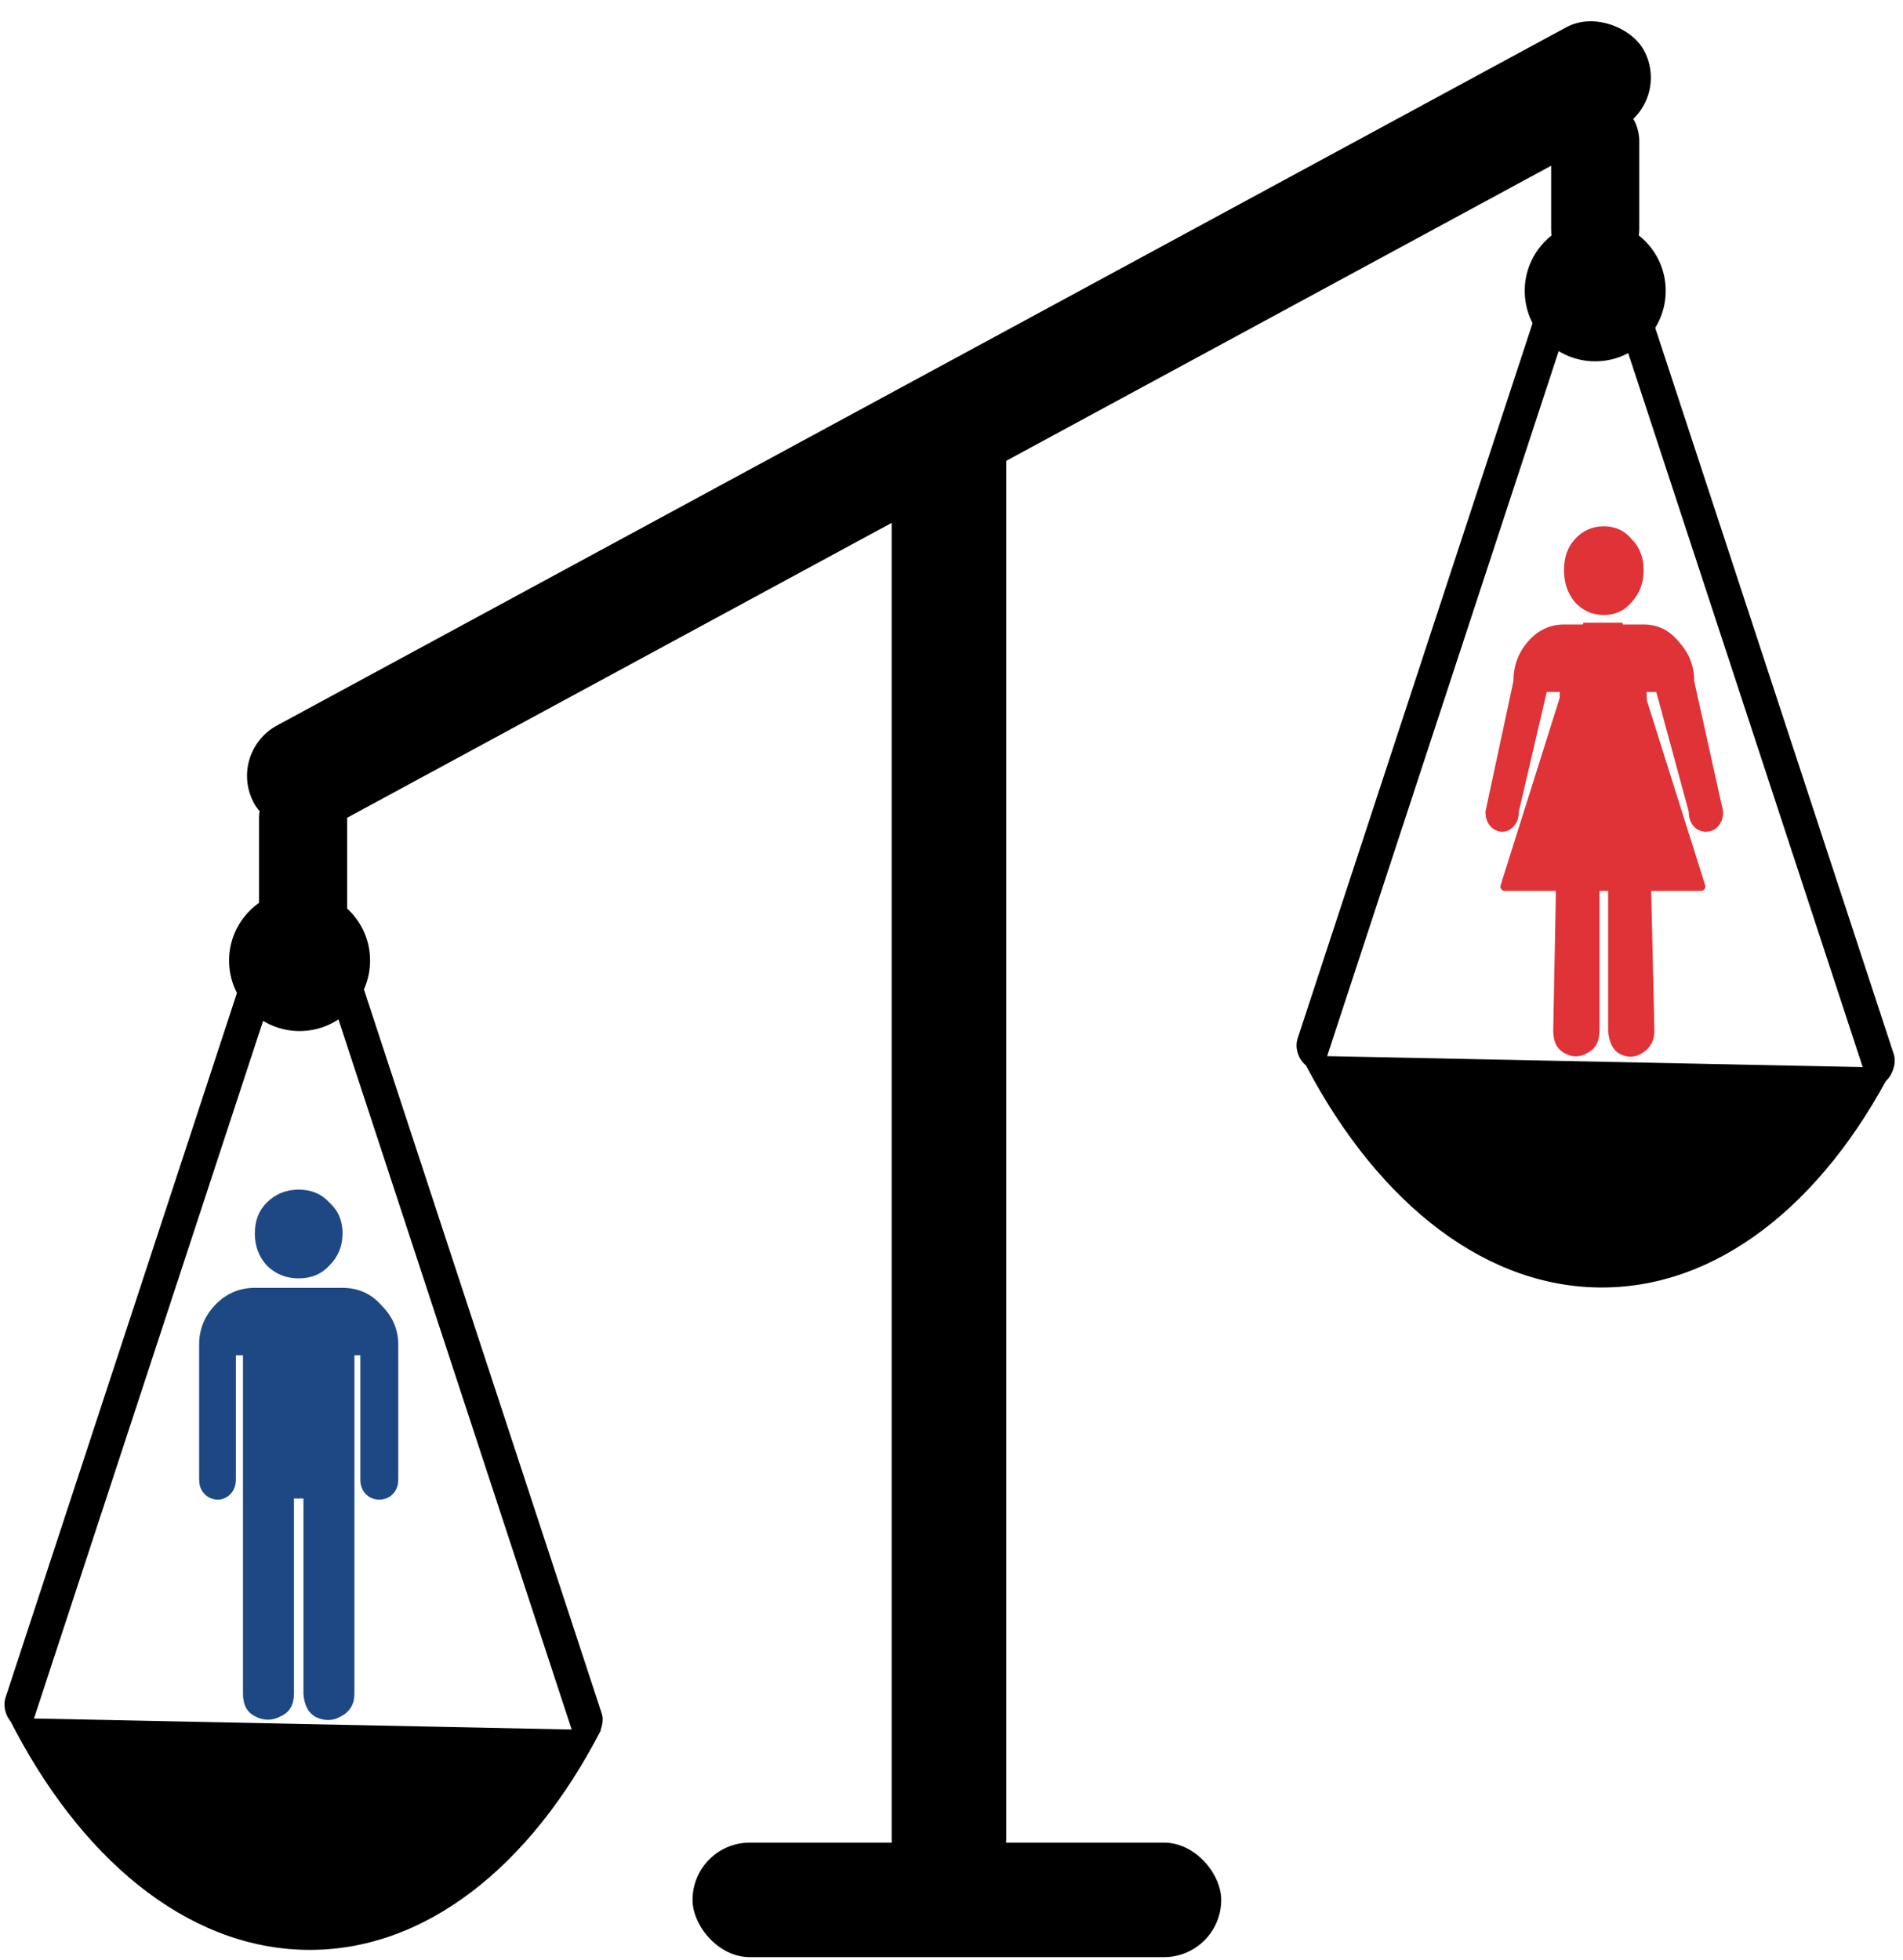 <svg width="433" height="446" viewBox="0 0 433 446" fill="none" xmlns="http://www.w3.org/2000/svg">
<path d="M74.977 287.929C73.179 289.903 70.841 290.89 67.965 290.89C65.088 290.89 62.66 289.903 60.682 287.929C58.885 285.954 57.986 283.531 57.986 280.659C57.986 277.787 58.885 275.454 60.682 273.659C62.66 271.684 65.088 270.697 67.965 270.697C70.841 270.697 73.179 271.684 74.977 273.659C76.954 275.454 77.943 277.787 77.943 280.659C77.943 283.531 76.954 285.954 74.977 287.929ZM77.943 293.044C81.539 293.044 84.506 294.39 86.844 297.083C89.361 299.596 90.619 302.557 90.619 305.968V336.661C90.619 338.456 89.9 339.802 88.462 340.699C87.023 341.417 85.585 341.417 84.147 340.699C82.708 339.802 81.989 338.456 81.989 336.661V308.391H80.64V385.393C80.64 387.727 79.651 389.432 77.674 390.509C75.876 391.586 73.988 391.675 72.01 390.778C70.212 389.88 69.223 388.085 69.043 385.393V340.969H66.886V385.393C66.886 387.906 65.897 389.611 63.919 390.509C61.941 391.586 59.963 391.586 57.986 390.509C56.188 389.611 55.288 387.906 55.288 385.393V308.391H53.67V336.661C53.67 338.456 52.951 339.802 51.513 340.699C50.254 341.417 48.906 341.417 47.467 340.699C46.029 339.802 45.31 338.456 45.31 336.661V305.968C45.31 302.557 46.478 299.596 48.816 297.083C51.333 294.39 54.389 293.044 57.986 293.044H77.943Z" fill="#1D4884"/>
<path fill-rule="evenodd" clip-rule="evenodd" d="M360.287 141.697L341.444 201.429C341.24 202.073 341.721 202.73 342.397 202.73H387.031C387.707 202.73 388.188 202.073 387.985 201.429L369.142 141.697H360.287Z" fill="#DF3337"/>
<path d="M371.294 136.985C369.661 138.96 367.538 139.947 364.925 139.947C362.313 139.947 360.108 138.96 358.312 136.985C356.679 135.011 355.862 132.588 355.862 129.716C355.862 126.844 356.679 124.51 358.312 122.716C360.108 120.741 362.313 119.754 364.925 119.754C367.538 119.754 369.661 120.741 371.294 122.716C373.09 124.51 373.988 126.844 373.988 129.716C373.988 132.588 373.09 135.011 371.294 136.985ZM373.988 142.101C377.254 142.101 379.949 143.447 382.072 146.139C384.358 148.652 385.501 151.614 385.501 155.024L392.085 184.694C392.085 186.489 391.432 187.835 390.125 188.733C388.819 189.451 387.513 189.451 386.206 188.733C384.9 187.835 384.247 186.489 384.247 184.694L376.859 157.447H374.664L376.438 234.45C376.438 236.783 375.54 238.488 373.743 239.565C372.111 240.642 370.396 240.732 368.6 239.835C366.967 238.937 366.069 237.142 365.905 234.45V190.025H363.946V234.45C363.946 236.963 363.048 238.668 361.251 239.565C359.455 240.642 357.659 240.642 355.862 239.565C354.229 238.668 353.413 236.963 353.413 234.45L354.912 157.447H351.943L345.585 184.694C345.585 186.489 344.931 187.835 343.625 188.733C342.482 189.451 341.257 189.451 339.951 188.733C338.644 187.835 337.991 186.489 337.991 184.694L344.35 155.024C344.35 151.614 345.411 148.652 347.534 146.139C349.82 143.447 352.597 142.101 355.862 142.101H373.988Z" fill="#DF3337"/>
<rect x="58.942" y="216.165" width="40.097" height="20.049" rx="10.024" transform="rotate(-90 58.942 216.165)" fill="black"/>
<rect x="352.943" y="62.167" width="40.097" height="20.049" rx="10.024" transform="rotate(-90 352.943 62.167)" fill="black"/>
<rect x="51.577" y="171.283" width="359.672" height="26.063" rx="13.032" transform="rotate(-28.439 51.577 171.283)" fill="black"/>
<rect x="157.577" y="419.28" width="120.292" height="26.063" rx="13.032" fill="black"/>
<rect x="202.887" y="431.31" width="347.242" height="26.063" rx="13.032" transform="rotate(-90 202.887 431.31)" fill="black"/>
<rect width="197.405" height="8.019" rx="4.01" transform="matrix(0.312 -0.95 0.809 0.587 0 390.115)" fill="black"/>
<rect width="197.404" height="8.019" rx="4.01" transform="matrix(0.312 0.95 -0.809 0.587 76.587 206.207)" fill="black"/>
<path fill-rule="evenodd" clip-rule="evenodd" d="M2.016 390.924C17.979 422.614 42.225 443.123 69.374 443.679C96.523 444.235 120.769 424.718 136.732 393.682L2.016 390.924Z" fill="black"/>
<rect width="197.405" height="8.019" rx="4.01" transform="matrix(0.312 -0.95 0.809 0.587 294 240.128)" fill="black"/>
<rect width="197.404" height="8.019" rx="4.01" transform="matrix(0.312 0.95 -0.809 0.587 370.587 56.22)" fill="black"/>
<path fill-rule="evenodd" clip-rule="evenodd" d="M296.005 240.199C311.966 271.889 336.209 292.398 363.354 292.954C390.499 293.51 414.742 273.993 430.703 242.957L296.005 240.199Z" fill="black"/>
<circle cx="68.165" cy="218.571" r="16.039" fill="black"/>
<circle cx="362.968" cy="66.177" r="16.039" fill="black"/>
</svg>
